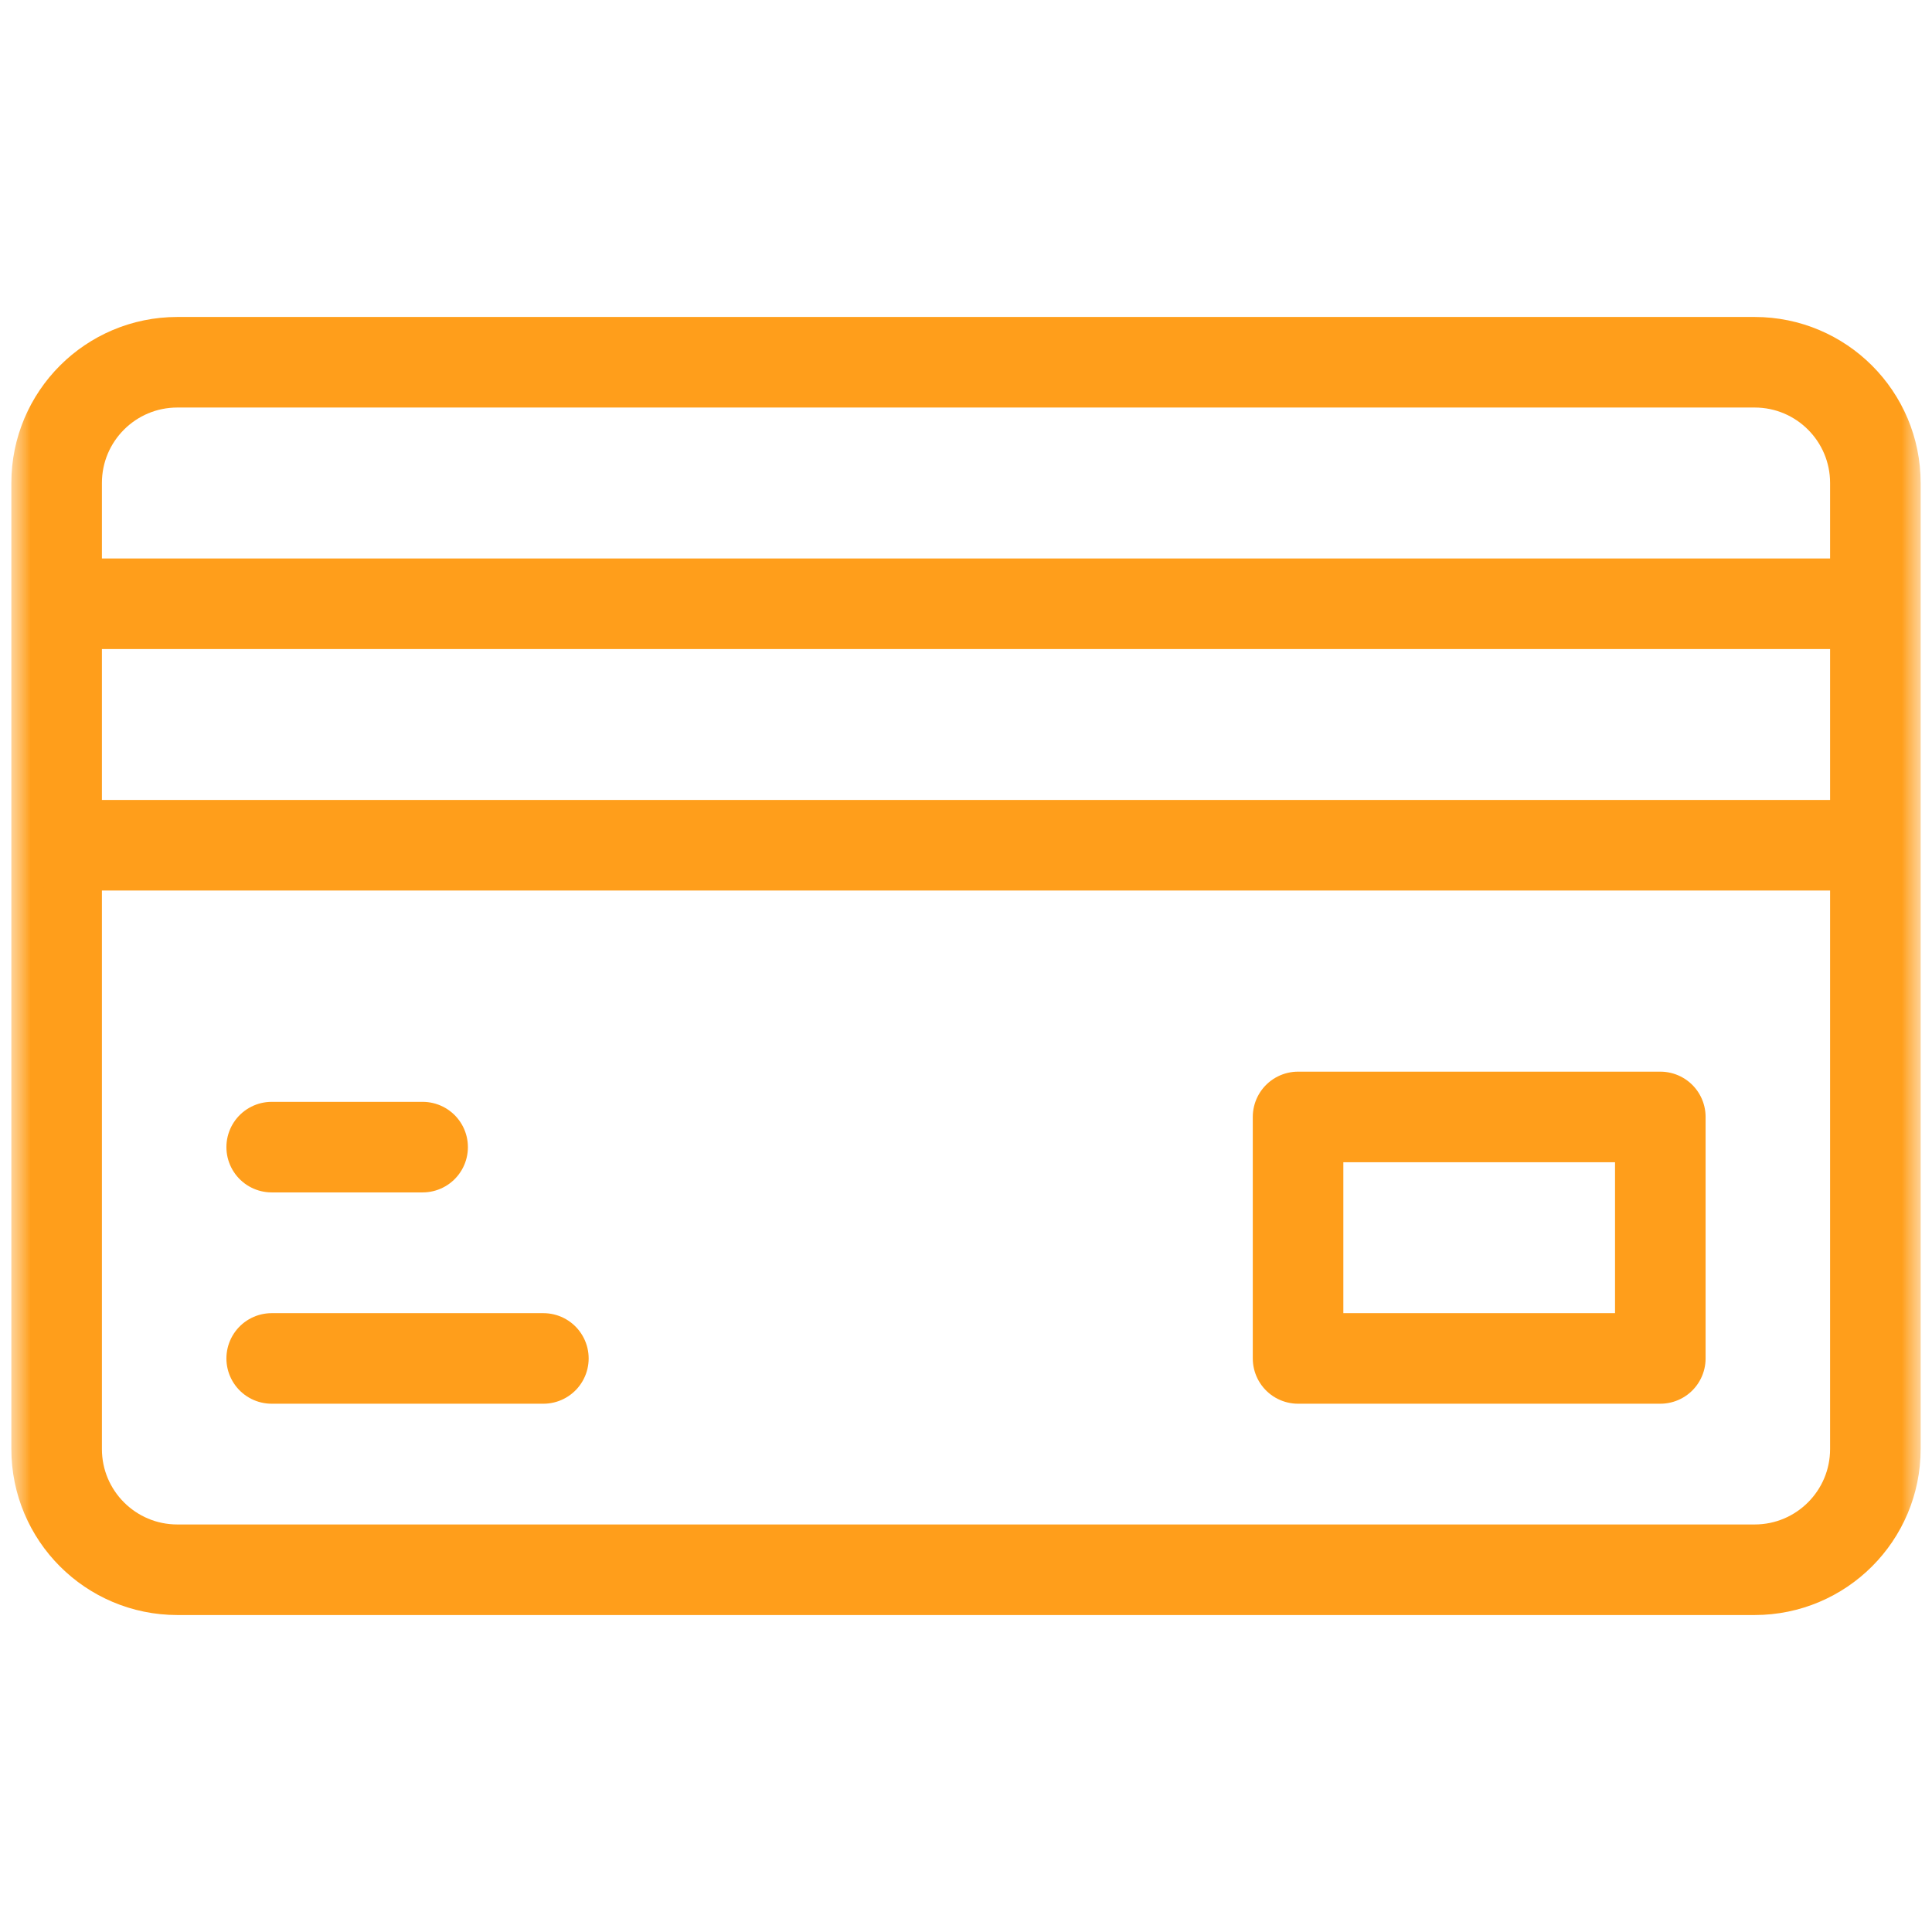 <svg
                      xmlns="http://www.w3.org/2000/svg"
                      width="32"
                      height="32"
                      viewBox="0 0 32 32"
                      fill="none"
                    >
                      <g clip-path="url(#clip0_1967_3258)">
                        <mask
                          id="mask0_1967_3258"
                          style="mask-type:luminance"
                          maskUnits="userSpaceOnUse"
                          x="0"
                          y="0"
                          width="32"
                          height="32"
                        >
                          <path d="M32 0H0V32H32V0Z" fill="white" />
                        </mask>
                        <g mask="url(#mask0_1967_3258)">
                          <mask
                            id="mask1_1967_3258"
                            style="mask-type:luminance"
                            maskUnits="userSpaceOnUse"
                            x="0"
                            y="0"
                            width="32"
                            height="32"
                          >
                            <path
                              d="M0 1.90735e-06H32V32H0V1.90735e-06Z"
                              fill="white"
                            />
                          </mask>
                          <g mask="url(#mask1_1967_3258)">
                            <path
                              d="M29.062 26H2.938C1.833 26 0.938 25.105 0.938 24V8C0.938 6.895 1.833 6 2.938 6H29.062C30.167 6 31.062 6.895 31.062 8V24C31.062 25.105 30.167 26 29.062 26Z"
                              stroke="#FF9E1B"
                              stroke-width="1.5"
                              stroke-miterlimit="10"
                              stroke-linecap="round"
                              stroke-linejoin="round"
                            />
                            <path
                              d="M1 10H31"
                              stroke="#FF9E1B"
                              stroke-width="1.5"
                              stroke-miterlimit="10"
                              stroke-linecap="round"
                              stroke-linejoin="round"
                            />
                            <path
                              d="M31 14H1"
                              stroke="#FF9E1B"
                              stroke-width="1.5"
                              stroke-miterlimit="10"
                              stroke-linecap="round"
                              stroke-linejoin="round"
                            />
                            <path
                              d="M27.5 22.5H21.5V18.5H27.5V22.5Z"
                              stroke="#FF9E1B"
                              stroke-width="1.5"
                              stroke-miterlimit="10"
                              stroke-linecap="round"
                              stroke-linejoin="round"
                            />
                            <path
                              d="M4.5 19H7"
                              stroke="#FF9E1B"
                              stroke-width="1.5"
                              stroke-miterlimit="10"
                              stroke-linecap="round"
                              stroke-linejoin="round"
                            />
                            <path
                              d="M4.5 22.5H9"
                              stroke="#FF9E1B"
                              stroke-width="1.5"
                              stroke-miterlimit="10"
                              stroke-linecap="round"
                              stroke-linejoin="round"
                            />
                          </g>
                        </g>
                      </g>
                      <defs>
                        <clipPath id="clip0_1967_3258">
                          <rect width="32" height="32" fill="white" />
                        </clipPath>
                      </defs>
                    </svg>